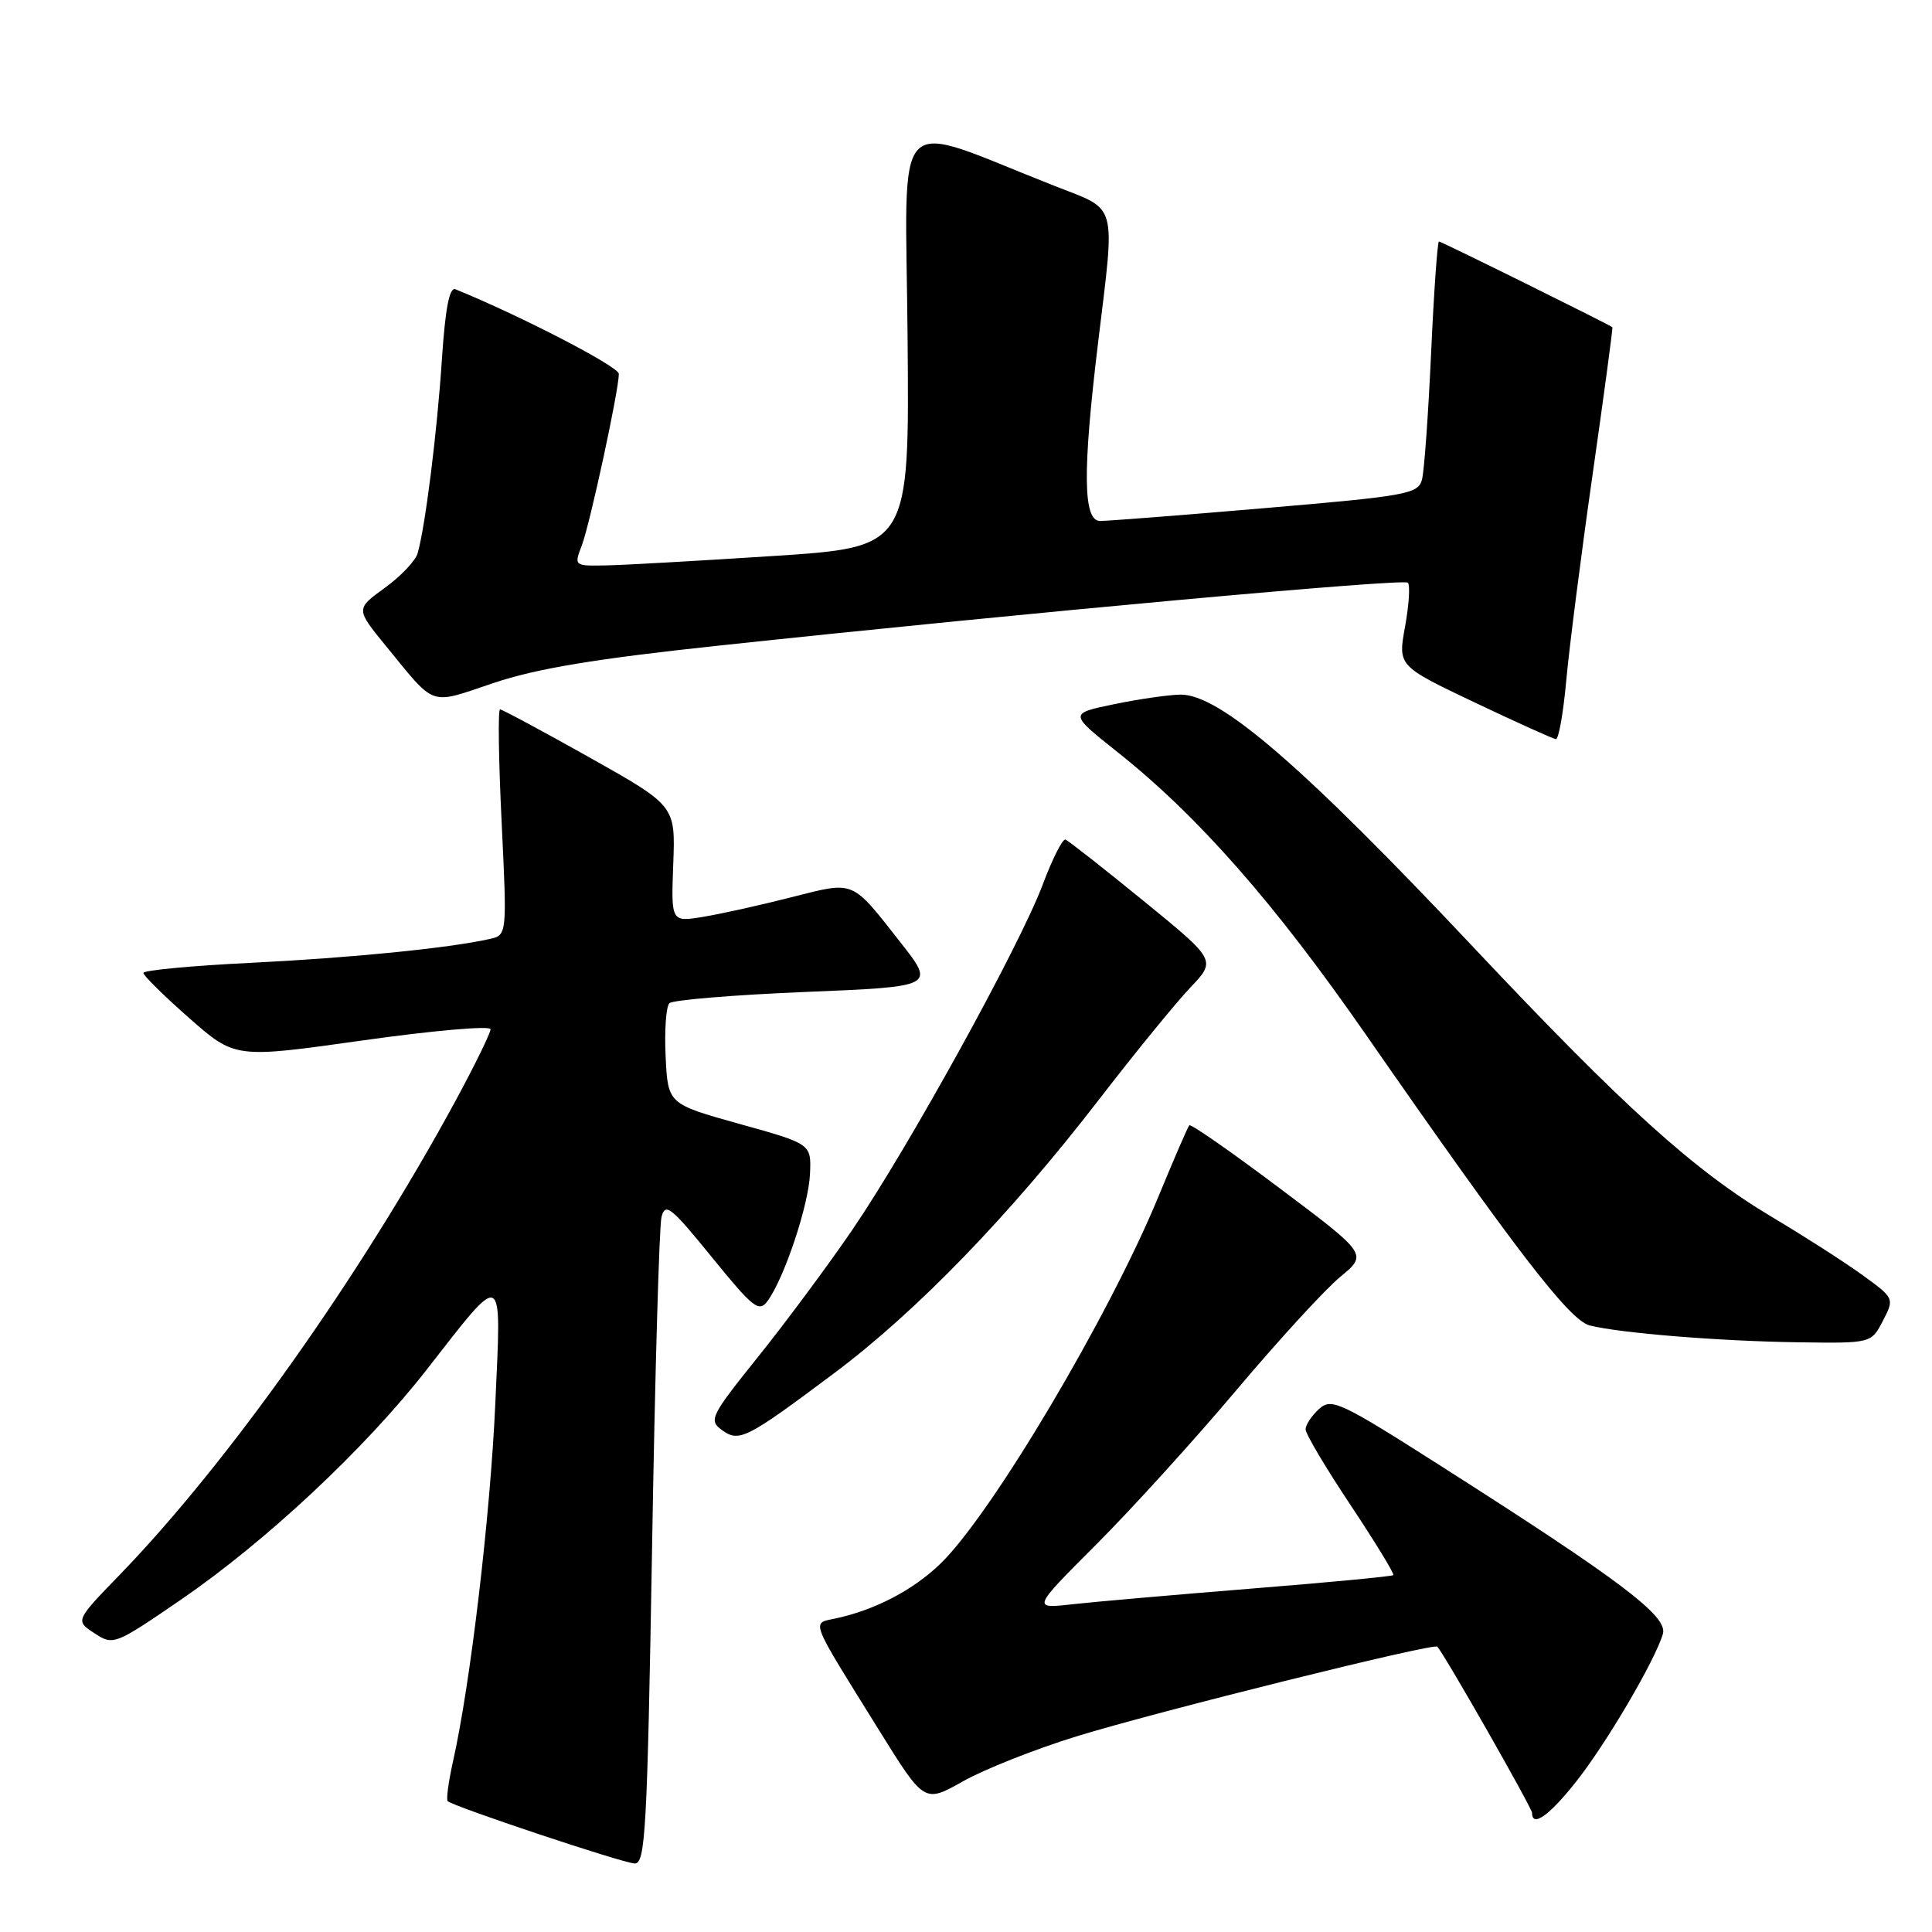 <?xml version="1.0" encoding="UTF-8" standalone="no"?>
<!DOCTYPE svg PUBLIC "-//W3C//DTD SVG 1.1//EN" "http://www.w3.org/Graphics/SVG/1.1/DTD/svg11.dtd" >
<svg xmlns="http://www.w3.org/2000/svg" xmlns:xlink="http://www.w3.org/1999/xlink" version="1.1" viewBox="0 0 256 256">
 <g >
 <path fill="currentColor"
d=" M 86.40 205.25 C 86.78 182.29 87.35 162.50 87.65 161.27 C 88.14 159.30 88.91 159.91 94.32 166.58 C 99.84 173.37 100.57 173.94 101.72 172.37 C 103.93 169.34 107.16 159.67 107.33 155.53 C 107.50 151.57 107.50 151.57 98.00 148.93 C 88.50 146.28 88.50 146.28 88.20 139.99 C 88.03 136.53 88.26 133.35 88.70 132.93 C 89.14 132.50 97.24 131.83 106.71 131.44 C 123.92 130.73 123.92 130.73 119.31 124.86 C 112.75 116.51 113.32 116.75 104.90 118.88 C 100.83 119.92 95.57 121.09 93.21 121.48 C 88.92 122.19 88.92 122.19 89.21 114.48 C 89.50 106.77 89.50 106.77 78.14 100.38 C 71.88 96.87 66.54 94.00 66.26 94.00 C 65.97 94.00 66.07 100.73 66.47 108.96 C 67.19 123.92 67.19 123.92 64.84 124.43 C 59.41 125.64 46.57 126.92 33.25 127.58 C 25.41 127.96 19.00 128.57 19.00 128.92 C 19.00 129.27 21.73 131.96 25.07 134.90 C 31.15 140.25 31.15 140.25 48.07 137.86 C 57.38 136.55 65.00 135.88 65.00 136.38 C 65.00 136.89 62.90 141.17 60.34 145.90 C 47.76 169.08 30.26 193.79 15.90 208.63 C 9.97 214.75 9.97 214.75 12.51 216.41 C 15.01 218.05 15.19 217.98 23.91 212.01 C 35.21 204.27 48.34 191.99 56.52 181.51 C 66.92 168.19 66.44 167.96 65.63 186.00 C 64.96 200.89 62.33 223.14 60.03 233.38 C 59.43 236.07 59.11 238.44 59.32 238.66 C 60.03 239.36 82.45 246.85 84.09 246.92 C 85.52 246.99 85.76 242.54 86.40 205.25 Z  M 208.85 236.07 C 212.88 230.97 219.31 220.02 220.34 216.50 C 221.03 214.17 214.84 209.49 191.05 194.33 C 177.54 185.72 176.43 185.20 174.78 186.70 C 173.80 187.59 173.00 188.80 173.00 189.40 C 173.00 190.01 175.69 194.53 178.97 199.45 C 182.24 204.38 184.79 208.54 184.62 208.71 C 184.46 208.88 176.04 209.68 165.91 210.49 C 155.78 211.31 145.08 212.24 142.12 212.57 C 136.74 213.18 136.74 213.18 145.27 204.64 C 149.96 199.95 158.33 190.73 163.87 184.15 C 169.41 177.58 175.58 170.85 177.58 169.20 C 181.22 166.20 181.22 166.20 169.58 157.46 C 163.18 152.65 157.79 148.89 157.59 149.11 C 157.39 149.32 155.56 153.55 153.52 158.50 C 147.01 174.32 131.44 200.56 124.65 207.16 C 121.02 210.68 115.99 213.32 110.73 214.45 C 107.49 215.15 107.15 214.25 116.49 229.28 C 122.48 238.92 122.48 238.92 127.59 236.04 C 130.40 234.45 137.16 231.77 142.60 230.09 C 153.15 226.83 190.03 217.66 190.46 218.19 C 191.62 219.59 203.00 239.57 203.00 240.20 C 203.00 242.20 205.27 240.60 208.85 236.07 Z  M 110.59 181.91 C 121.48 173.75 133.79 161.03 145.58 145.75 C 150.35 139.56 155.81 132.87 157.71 130.87 C 161.17 127.24 161.17 127.24 151.52 119.37 C 146.21 115.04 141.56 111.39 141.18 111.25 C 140.80 111.11 139.44 113.81 138.15 117.25 C 135.10 125.37 120.34 152.13 112.91 163.00 C 109.71 167.68 104.10 175.24 100.43 179.81 C 94.18 187.59 93.89 188.20 95.62 189.46 C 97.94 191.16 98.80 190.73 110.59 181.91 Z  M 249.49 175.02 C 251.03 172.04 251.02 172.03 246.77 168.94 C 244.42 167.24 239.06 163.80 234.86 161.30 C 224.50 155.13 215.24 146.77 195.22 125.50 C 172.54 101.41 161.59 91.97 156.41 92.04 C 154.81 92.07 150.83 92.64 147.58 93.32 C 141.65 94.55 141.65 94.55 148.12 99.69 C 158.80 108.19 168.87 119.65 180.94 137.03 C 200.92 165.79 207.97 174.95 210.65 175.63 C 214.72 176.65 227.83 177.71 238.22 177.86 C 247.95 178.00 247.95 178.00 249.49 175.02 Z  M 207.53 90.25 C 207.91 85.99 209.48 73.72 211.01 63.00 C 212.54 52.27 213.73 43.44 213.65 43.36 C 213.27 43.02 190.99 32.00 190.67 32.00 C 190.47 32.00 190.00 38.64 189.63 46.75 C 189.26 54.86 188.72 62.42 188.42 63.55 C 187.91 65.45 186.44 65.72 167.69 67.32 C 156.58 68.27 146.71 69.04 145.75 69.03 C 143.51 68.99 143.44 62.49 145.49 45.50 C 147.79 26.47 148.20 27.96 139.75 24.64 C 117.75 16.00 120.00 13.68 120.26 44.76 C 120.50 72.50 120.50 72.50 102.50 73.67 C 92.60 74.31 82.60 74.88 80.27 74.92 C 76.07 75.00 76.05 74.99 77.10 72.25 C 78.18 69.40 82.00 51.72 82.00 49.54 C 82.00 48.58 69.00 41.85 60.35 38.33 C 59.55 38.01 59.00 40.87 58.55 47.68 C 57.92 57.25 56.37 69.68 55.34 73.31 C 55.06 74.30 53.10 76.37 50.98 77.90 C 47.13 80.69 47.13 80.69 51.14 85.60 C 57.84 93.78 56.76 93.40 65.40 90.50 C 71.12 88.58 78.88 87.29 95.31 85.54 C 136.37 81.15 185.96 76.63 186.55 77.21 C 186.87 77.53 186.70 80.14 186.18 83.02 C 185.23 88.24 185.23 88.24 195.36 93.06 C 200.94 95.71 205.80 97.90 206.16 97.94 C 206.53 97.97 207.14 94.51 207.53 90.25 Z "/>
</g>
</svg>